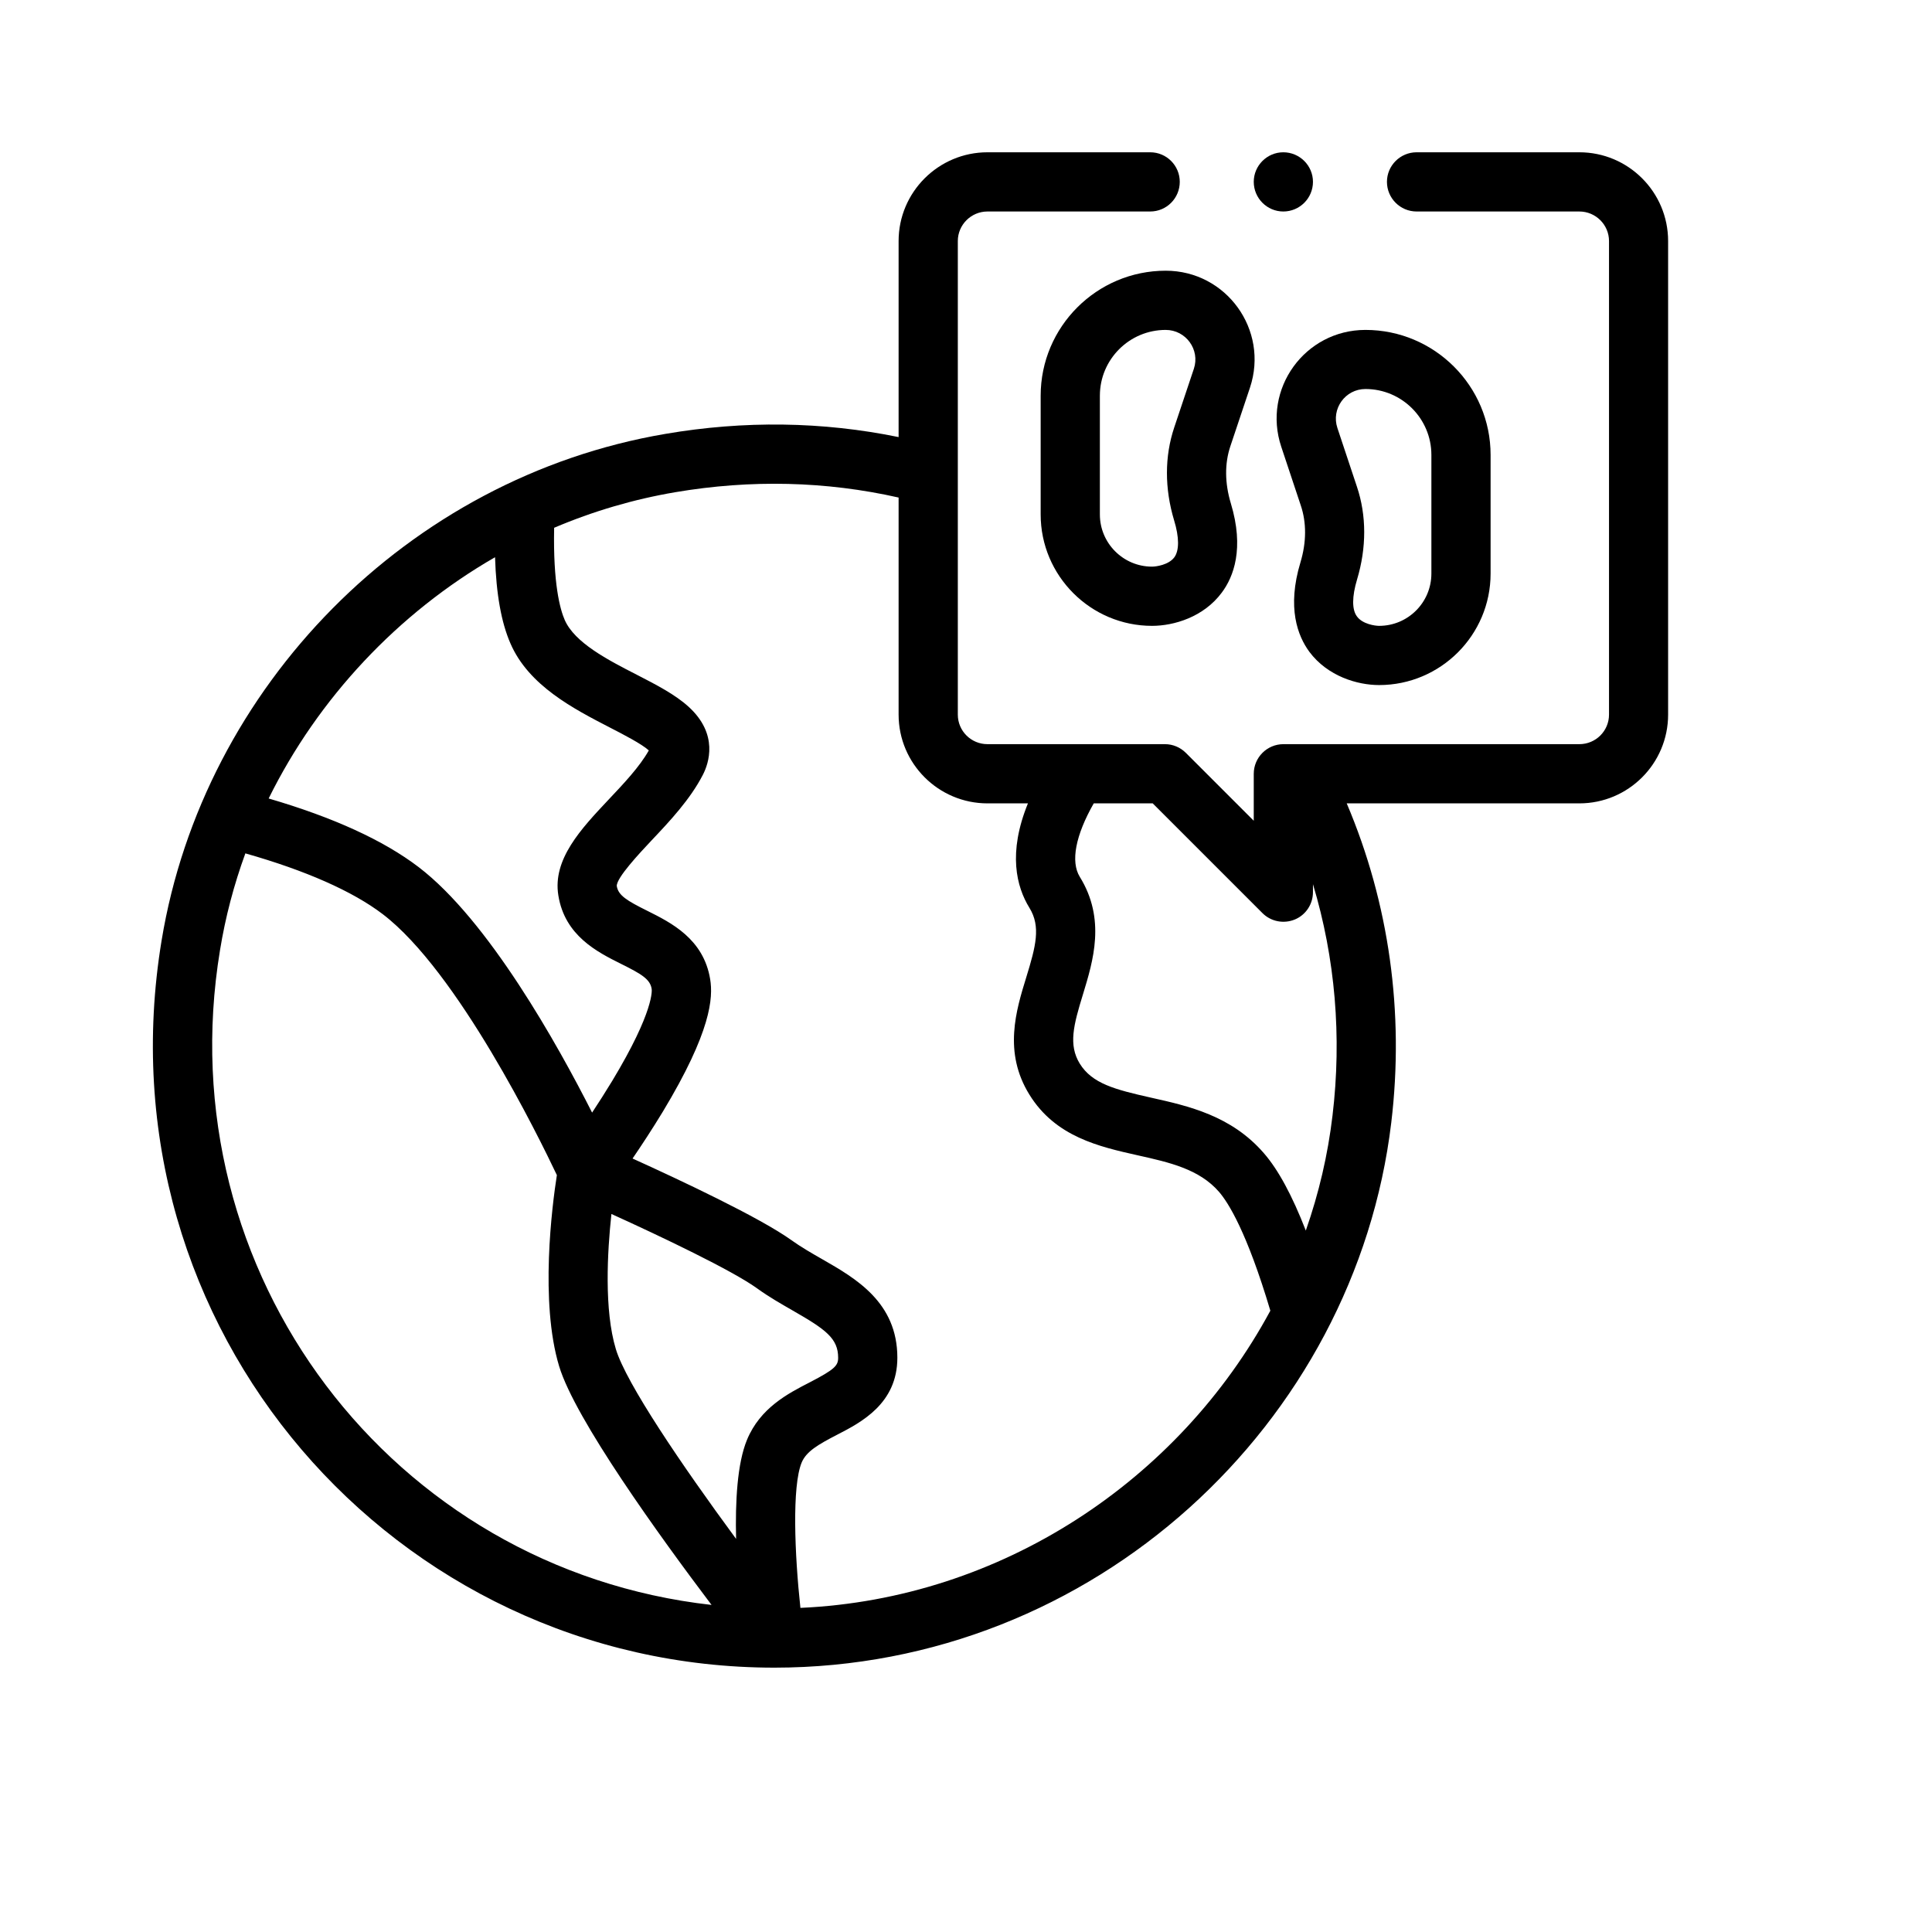 <svg xmlns="http://www.w3.org/2000/svg" width="17" height="17" viewBox="0 0 17 17" fill="none"><rect width="17" height="17" fill="none"/>
<path d="M10.257 2.382C9.651 2.382 9.157 2.875 9.157 3.482V4.527C9.157 5.067 9.597 5.507 10.137 5.507C10.329 5.507 10.591 5.43 10.751 5.214C10.854 5.076 10.951 4.827 10.83 4.428C10.777 4.252 10.775 4.079 10.826 3.927L10.999 3.41C11.167 2.903 10.791 2.382 10.257 2.382ZM10.505 3.245L10.332 3.762C10.247 4.016 10.247 4.298 10.331 4.578C10.377 4.728 10.377 4.844 10.333 4.904C10.283 4.971 10.172 4.986 10.137 4.986C9.884 4.986 9.678 4.78 9.678 4.527V3.482C9.678 3.162 9.938 2.903 10.257 2.903C10.435 2.903 10.561 3.077 10.505 3.245Z" fill="black"/>
<path d="M11.521 5.735C11.682 5.951 11.944 6.028 12.135 6.028C12.676 6.028 13.116 5.588 13.116 5.047V4.003C13.116 3.396 12.622 2.903 12.015 2.903C11.481 2.903 11.105 3.424 11.274 3.931L11.446 4.448C11.497 4.599 11.496 4.772 11.443 4.948C11.322 5.348 11.419 5.596 11.521 5.735ZM12.015 3.423C12.335 3.423 12.595 3.683 12.595 4.003V5.047C12.595 5.301 12.389 5.507 12.135 5.507C12.1 5.507 11.989 5.492 11.94 5.424C11.895 5.364 11.896 5.249 11.941 5.099C12.025 4.819 12.025 4.537 11.94 4.283L11.768 3.766C11.712 3.597 11.837 3.423 12.015 3.423Z" fill="black"/>
<path d="M11.292 1.861C11.436 1.861 11.553 1.744 11.553 1.6C11.553 1.457 11.436 1.34 11.292 1.34C11.149 1.34 11.032 1.457 11.032 1.6C11.032 1.744 11.149 1.861 11.292 1.861Z" fill="black"/>
<path d="M13.897 1.34H12.465C12.321 1.34 12.204 1.457 12.204 1.6C12.204 1.744 12.321 1.861 12.465 1.861H13.897C14.041 1.861 14.158 1.978 14.158 2.121V6.288C14.158 6.432 14.041 6.548 13.897 6.548H11.293C11.149 6.548 11.032 6.665 11.032 6.809V7.222L10.435 6.625C10.386 6.576 10.32 6.548 10.251 6.548H8.689C8.545 6.548 8.428 6.432 8.428 6.288V2.121C8.428 1.978 8.545 1.861 8.689 1.861H10.121C10.265 1.861 10.381 1.744 10.381 1.6C10.381 1.457 10.265 1.34 10.121 1.34H8.689C8.258 1.34 7.907 1.69 7.907 2.121V3.846C7.238 3.709 6.549 3.699 5.854 3.818C3.589 4.203 1.79 6.042 1.422 8.275C0.858 11.693 3.475 14.673 6.813 14.674C6.814 14.674 6.814 14.674 6.814 14.674C6.814 14.674 6.814 14.674 6.814 14.674C9.626 14.673 11.925 12.526 12.242 9.878C12.358 8.91 12.223 7.947 11.85 7.069H13.897C14.328 7.069 14.678 6.719 14.678 6.288V2.121C14.678 1.69 14.328 1.34 13.897 1.34V1.34ZM4.356 4.903C4.366 5.227 4.411 5.478 4.492 5.663C4.653 6.034 5.048 6.237 5.365 6.401C5.48 6.46 5.647 6.546 5.709 6.603C5.629 6.746 5.49 6.893 5.355 7.036C5.112 7.294 4.861 7.561 4.913 7.879C4.97 8.234 5.256 8.377 5.464 8.481C5.646 8.571 5.721 8.617 5.734 8.701C5.736 8.708 5.76 8.893 5.387 9.511C5.327 9.61 5.266 9.705 5.21 9.79C4.907 9.192 4.298 8.099 3.684 7.63C3.375 7.394 2.932 7.192 2.364 7.026C2.799 6.144 3.503 5.394 4.356 4.903ZM6.573 12.669C6.487 12.877 6.469 13.213 6.477 13.541C5.997 12.889 5.509 12.17 5.419 11.871C5.315 11.527 5.344 11.015 5.38 10.682C5.814 10.879 6.442 11.178 6.661 11.336C6.767 11.413 6.874 11.473 6.976 11.532C7.266 11.698 7.375 11.777 7.375 11.947C7.375 12.016 7.346 12.049 7.126 12.163C6.931 12.263 6.689 12.389 6.573 12.669ZM1.936 8.36C1.983 8.071 2.058 7.786 2.159 7.509C2.688 7.659 3.103 7.842 3.368 8.044C4.028 8.548 4.74 10.003 4.9 10.34C4.858 10.608 4.749 11.456 4.92 12.022C5.061 12.488 5.804 13.517 6.261 14.122C3.45 13.807 1.466 11.205 1.936 8.36ZM7.043 14.148C6.992 13.678 6.968 13.077 7.054 12.869C7.095 12.771 7.199 12.711 7.365 12.625C7.577 12.516 7.896 12.351 7.896 11.947C7.896 11.459 7.53 11.249 7.235 11.08C7.144 11.028 7.05 10.974 6.966 10.914C6.687 10.713 5.976 10.38 5.566 10.194C5.644 10.08 5.738 9.937 5.831 9.784C6.26 9.074 6.275 8.778 6.249 8.617C6.191 8.261 5.905 8.119 5.697 8.015C5.516 7.925 5.44 7.879 5.427 7.796C5.425 7.723 5.626 7.509 5.734 7.394C5.894 7.225 6.074 7.033 6.185 6.817C6.236 6.718 6.326 6.46 6.057 6.217C5.94 6.111 5.776 6.026 5.603 5.937C5.347 5.806 5.057 5.656 4.969 5.455C4.928 5.361 4.866 5.135 4.876 4.644C5.219 4.498 5.577 4.393 5.942 4.331C6.608 4.218 7.269 4.234 7.907 4.378V6.288C7.907 6.719 8.258 7.069 8.689 7.069H9.045C8.867 7.505 8.944 7.803 9.058 7.988C9.16 8.153 9.114 8.327 9.031 8.597C8.94 8.892 8.827 9.259 9.058 9.632C9.288 10.004 9.673 10.09 10.012 10.166C10.29 10.228 10.553 10.287 10.727 10.488C10.808 10.582 10.972 10.841 11.178 11.533C10.373 13.026 8.812 14.069 7.043 14.148ZM11.725 9.816C11.684 10.162 11.605 10.5 11.49 10.828C11.37 10.519 11.248 10.293 11.121 10.147C10.834 9.816 10.458 9.732 10.126 9.658C9.81 9.587 9.61 9.535 9.501 9.359C9.4 9.194 9.446 9.02 9.529 8.75C9.619 8.455 9.732 8.088 9.501 7.715C9.419 7.581 9.464 7.35 9.624 7.069H10.143L11.109 8.035C11.183 8.109 11.295 8.131 11.393 8.091C11.49 8.051 11.553 7.956 11.553 7.85V7.78C11.749 8.431 11.808 9.122 11.725 9.816Z" fill="black"/>
</svg>
